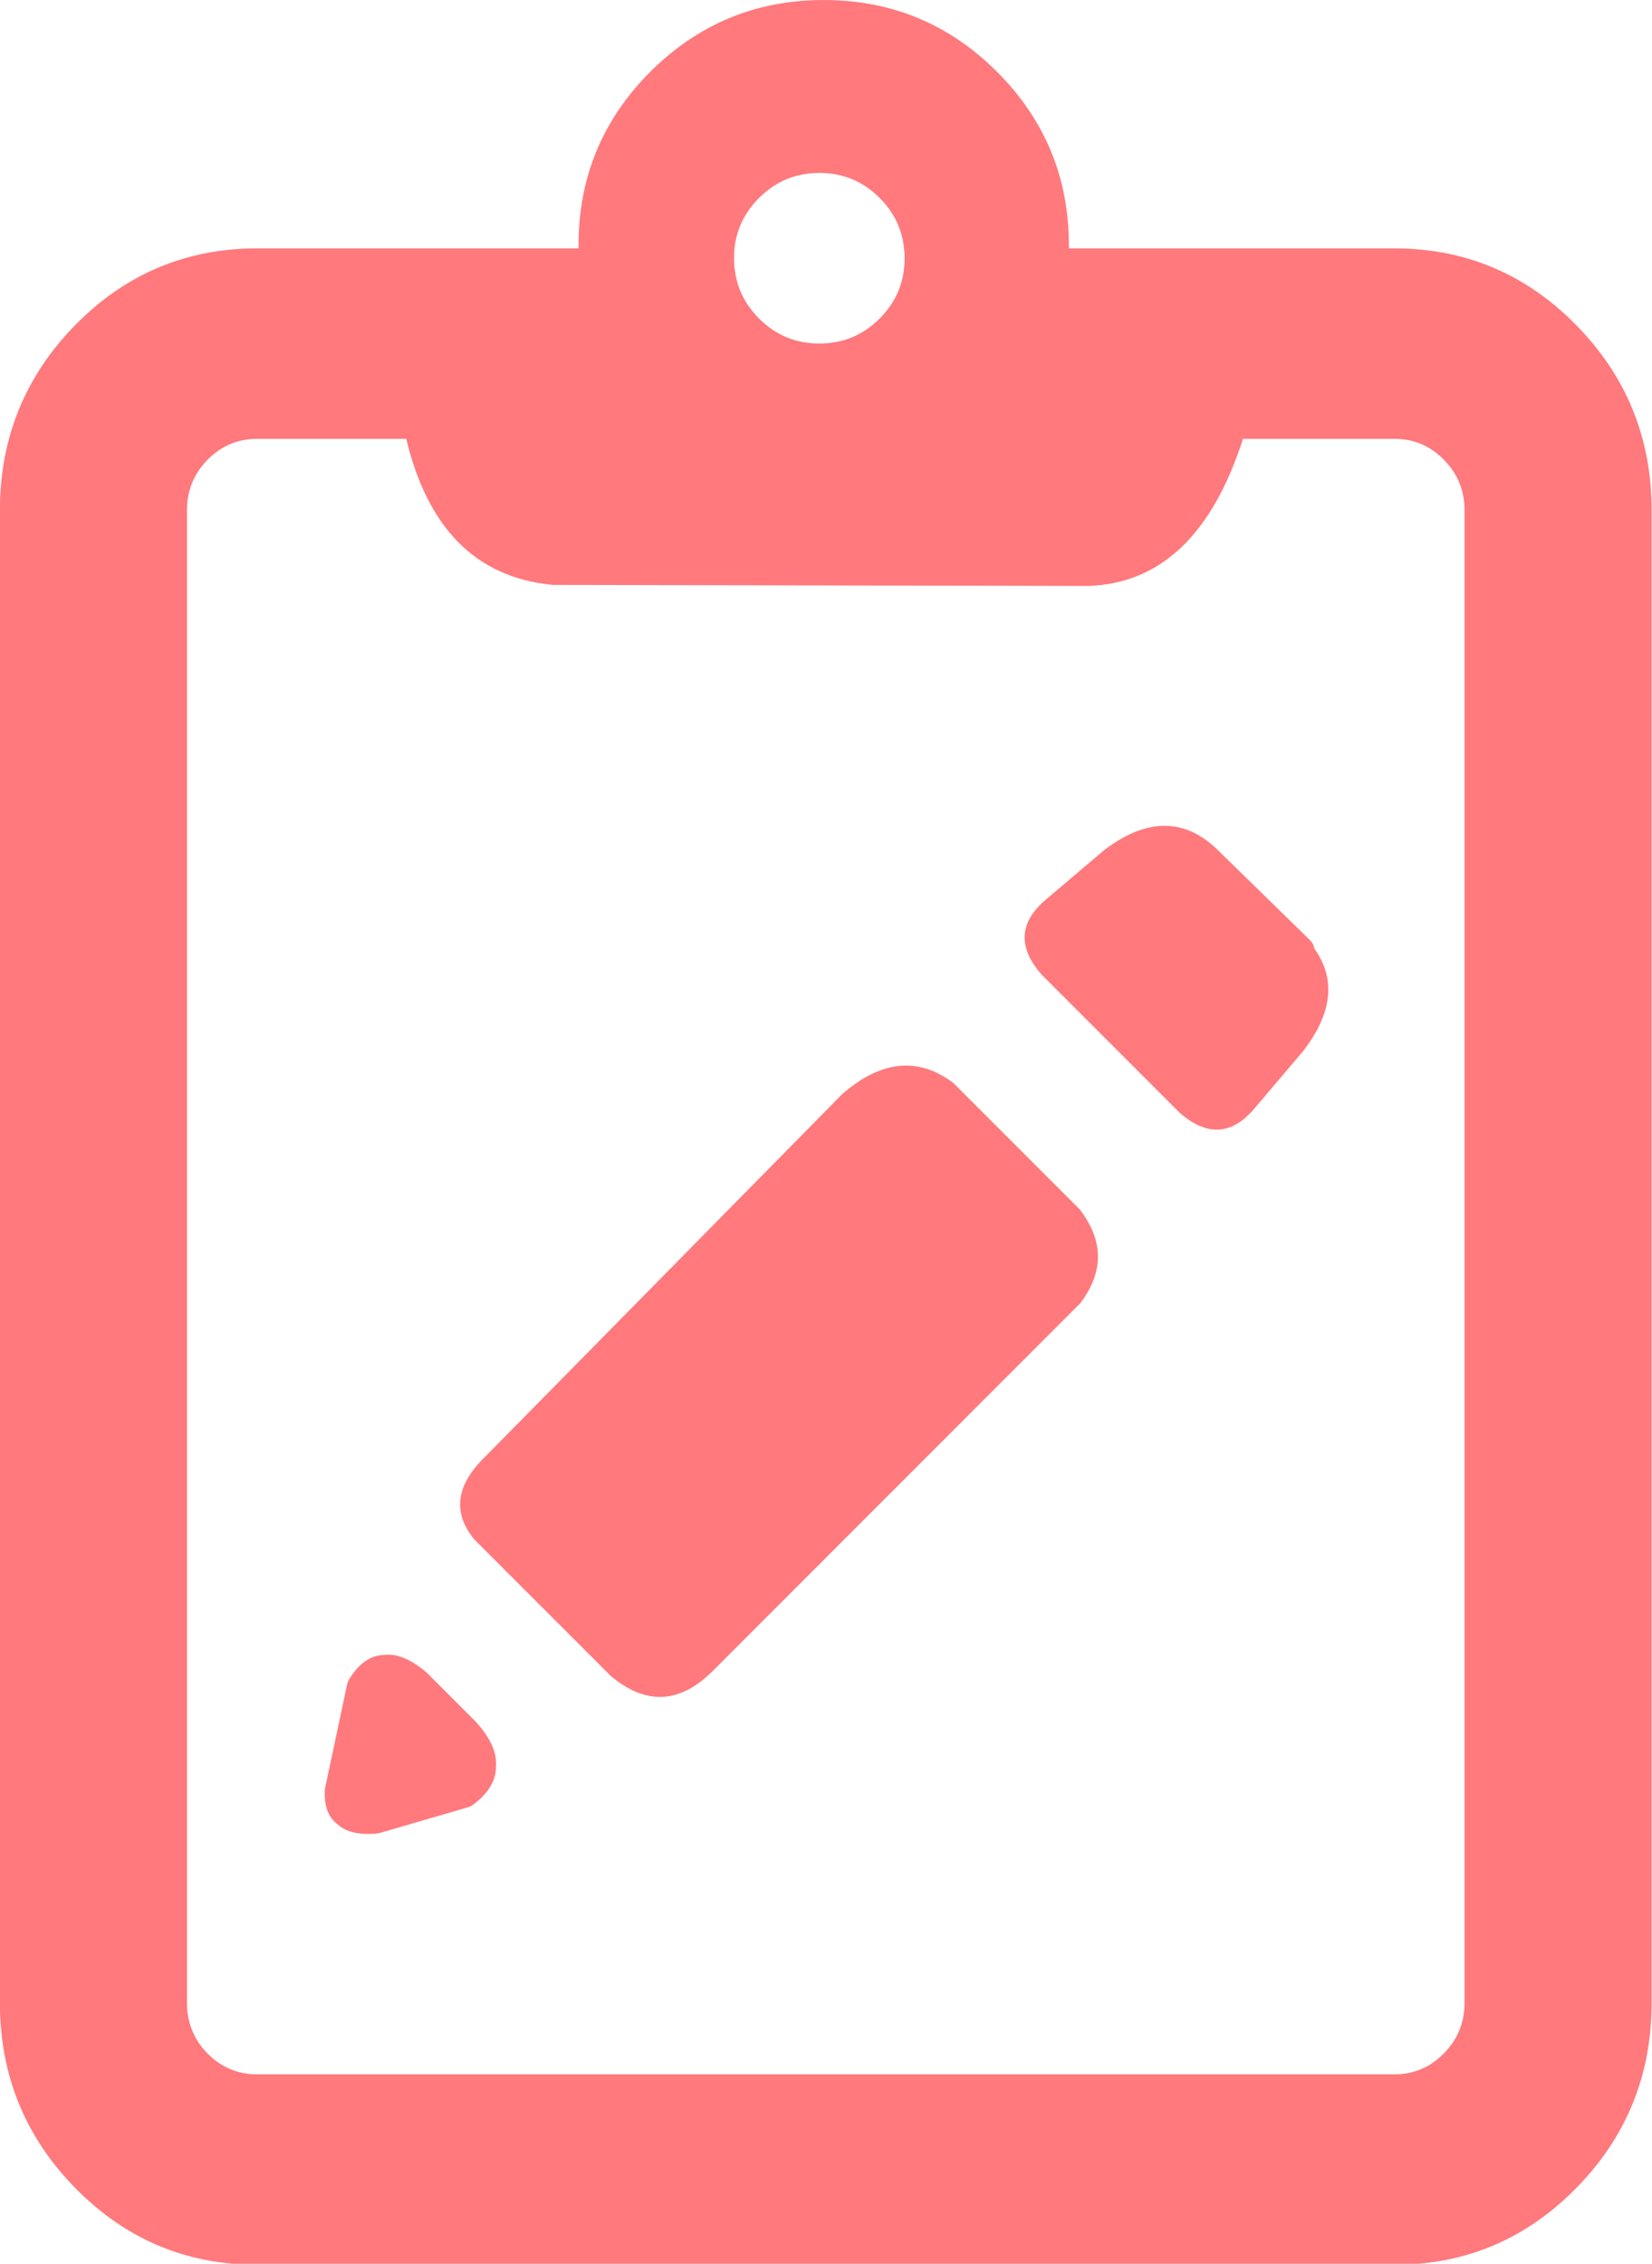 <svg xmlns="http://www.w3.org/2000/svg" version="1.1" xmlns:xlink="http://www.w3.org/1999/xlink" preserveAspectRatio="none" x="0px" y="0px" width="730px" height="1000px" viewBox="0 0 730 1000">
<defs/>

<g id="form">
<g transform="matrix( 1.013, 0, 0, 1.013, -148.9,-12.55) ">
<g>
<g>
<path fill="#FF797D" stroke="none" d="
M 867.45 234.95
Q 867.45 187.65 834.55 154.15 801.65 120.7 755.2 120.7
L 613.25 120.7
Q 613.25 120.027 613.25 119.35 613.25 75.05 581.9 43.7 550.6 12.4 506.3 12.4 462.05 12.4 430.65 43.7 399.35 75.05 399.35 119.35 399.35 120.027 399.35 120.7
L 259.2 120.7
Q 212.7 120.7 179.85 154.1
L 179.8 154.15
Q 146.95 187.65 146.95 234.95
L 146.95 885.75
Q 146.95 933.05 179.85 966.55 212.7 1000 259.2 1000
L 755.2 1000
Q 801.65 1000 834.5 966.6 834.55 966.55 834.6 966.5 867.45 933.05 867.45 885.75
L 867.45 234.95
M 776.85 212.9
Q 785.85 222 785.85 234.95
L 785.85 885.75
Q 785.85 898.65 776.85 907.8
L 776.8 907.85
Q 767.85 916.95 755.2 916.95
L 259.2 916.95
Q 246.5 916.95 237.5 907.85 228.55 898.7 228.55 885.75
L 228.55 234.95
Q 228.55 222.05 237.45 212.95 237.5 212.9 237.55 212.85 246.55 203.75 259.2 203.75
L 324.2 203.75
Q 338.208 262.239 387.25 267.35 387.836 267.447 388.4 267.45 388.512 267.451 388.6 267.45
L 621.15 267.9
Q 621.486 267.915 621.8 267.9 669.119 266.286 689.2 203.75
L 755.2 203.75
Q 767.9 203.75 776.85 212.9
M 504.4 87.8
Q 519.8 87.8 530.7 98.7 540.046 108.046 541.35 120.7 541.6 122.804 541.6 125 541.6 140.4 530.7 151.3 519.8 162.2 504.4 162.2 489 162.2 478.1 151.3 467.2 140.4 467.2 125 467.2 122.804 467.4 120.7 468.754 108.046 478.1 98.7 489 87.8 504.4 87.8
M 514.15 489.7
Q 513.792 490.042 513.5 490.4
L 358.85 647.4
Q 339.731 665.743 353.4 683.1
L 353.7 683.45
Q 354.024 683.86 354.35 684.15
L 413.25 743.05
Q 413.639 743.438 414.05 743.75 436.144 761.774 456.8 742.1
L 457 741.95
Q 457.05 741.9 457.1 741.85
L 617.65 581.25 617.85 581.1 618.15 580.75
Q 618.308 580.588 618.45 580.4 618.607 580.19 618.75 579.95 633.045 560.494 618.85 540.95 618.457 540.257 617.85 539.65
L 563.15 484.95
Q 562.548 484.348 561.85 483.9 539.15 467.759 514.15 489.7
M 298.3 747.4
L 288.95 791.4
Q 288.751 792.14 288.7 792.9 288.071 803.596 294.6 808.2 299.754 812.779 310.55 812 311.353 812.033 312.15 811.8
L 312.6 811.7 312.65 811.7 350.75 800.6
Q 351.625 800.431 352.4 800 352.99 799.699 353.45 799.3 363.562 791.772 363.35 782.3 363.9 773.682 354.95 763.65 354.723 763.374 354.45 763.1
L 333.35 742
Q 333.153 741.804 332.95 741.6 332.908 741.589 332.85 741.55
L 332.75 741.45
Q 322.758 733.093 314.7 734.05 305.706 734.219 299.35 744.6
L 299.2 744.85
Q 299.203 744.887 299.15 744.9 299.157 744.956 299.15 745
L 298.8 745.7
Q 298.429 746.555 298.3 747.4
M 720.3 426
Q 720.014 423.942 718.45 422.4
L 678.8 383.65
Q 657.029 361.762 629 382.85 628.685 383.089 628.35 383.35
L 601.9 405.8
Q 601.583 406.095 601.3 406.4 586.732 420.412 601.05 437.05
L 601.15 437.15
Q 601.197 437.216 601.25 437.25 601.392 437.442 601.55 437.6
L 661.1 497.15
Q 661.35 497.43 661.65 497.7 678.446 512.322 692.5 497.65 692.844 497.359 693.15 497
L 715.6 470.55
Q 715.973 470.113 716.25 469.65 734.305 445.506 720.3 426 Z"/>
</g>
</g>
</g>
</g>
</svg>